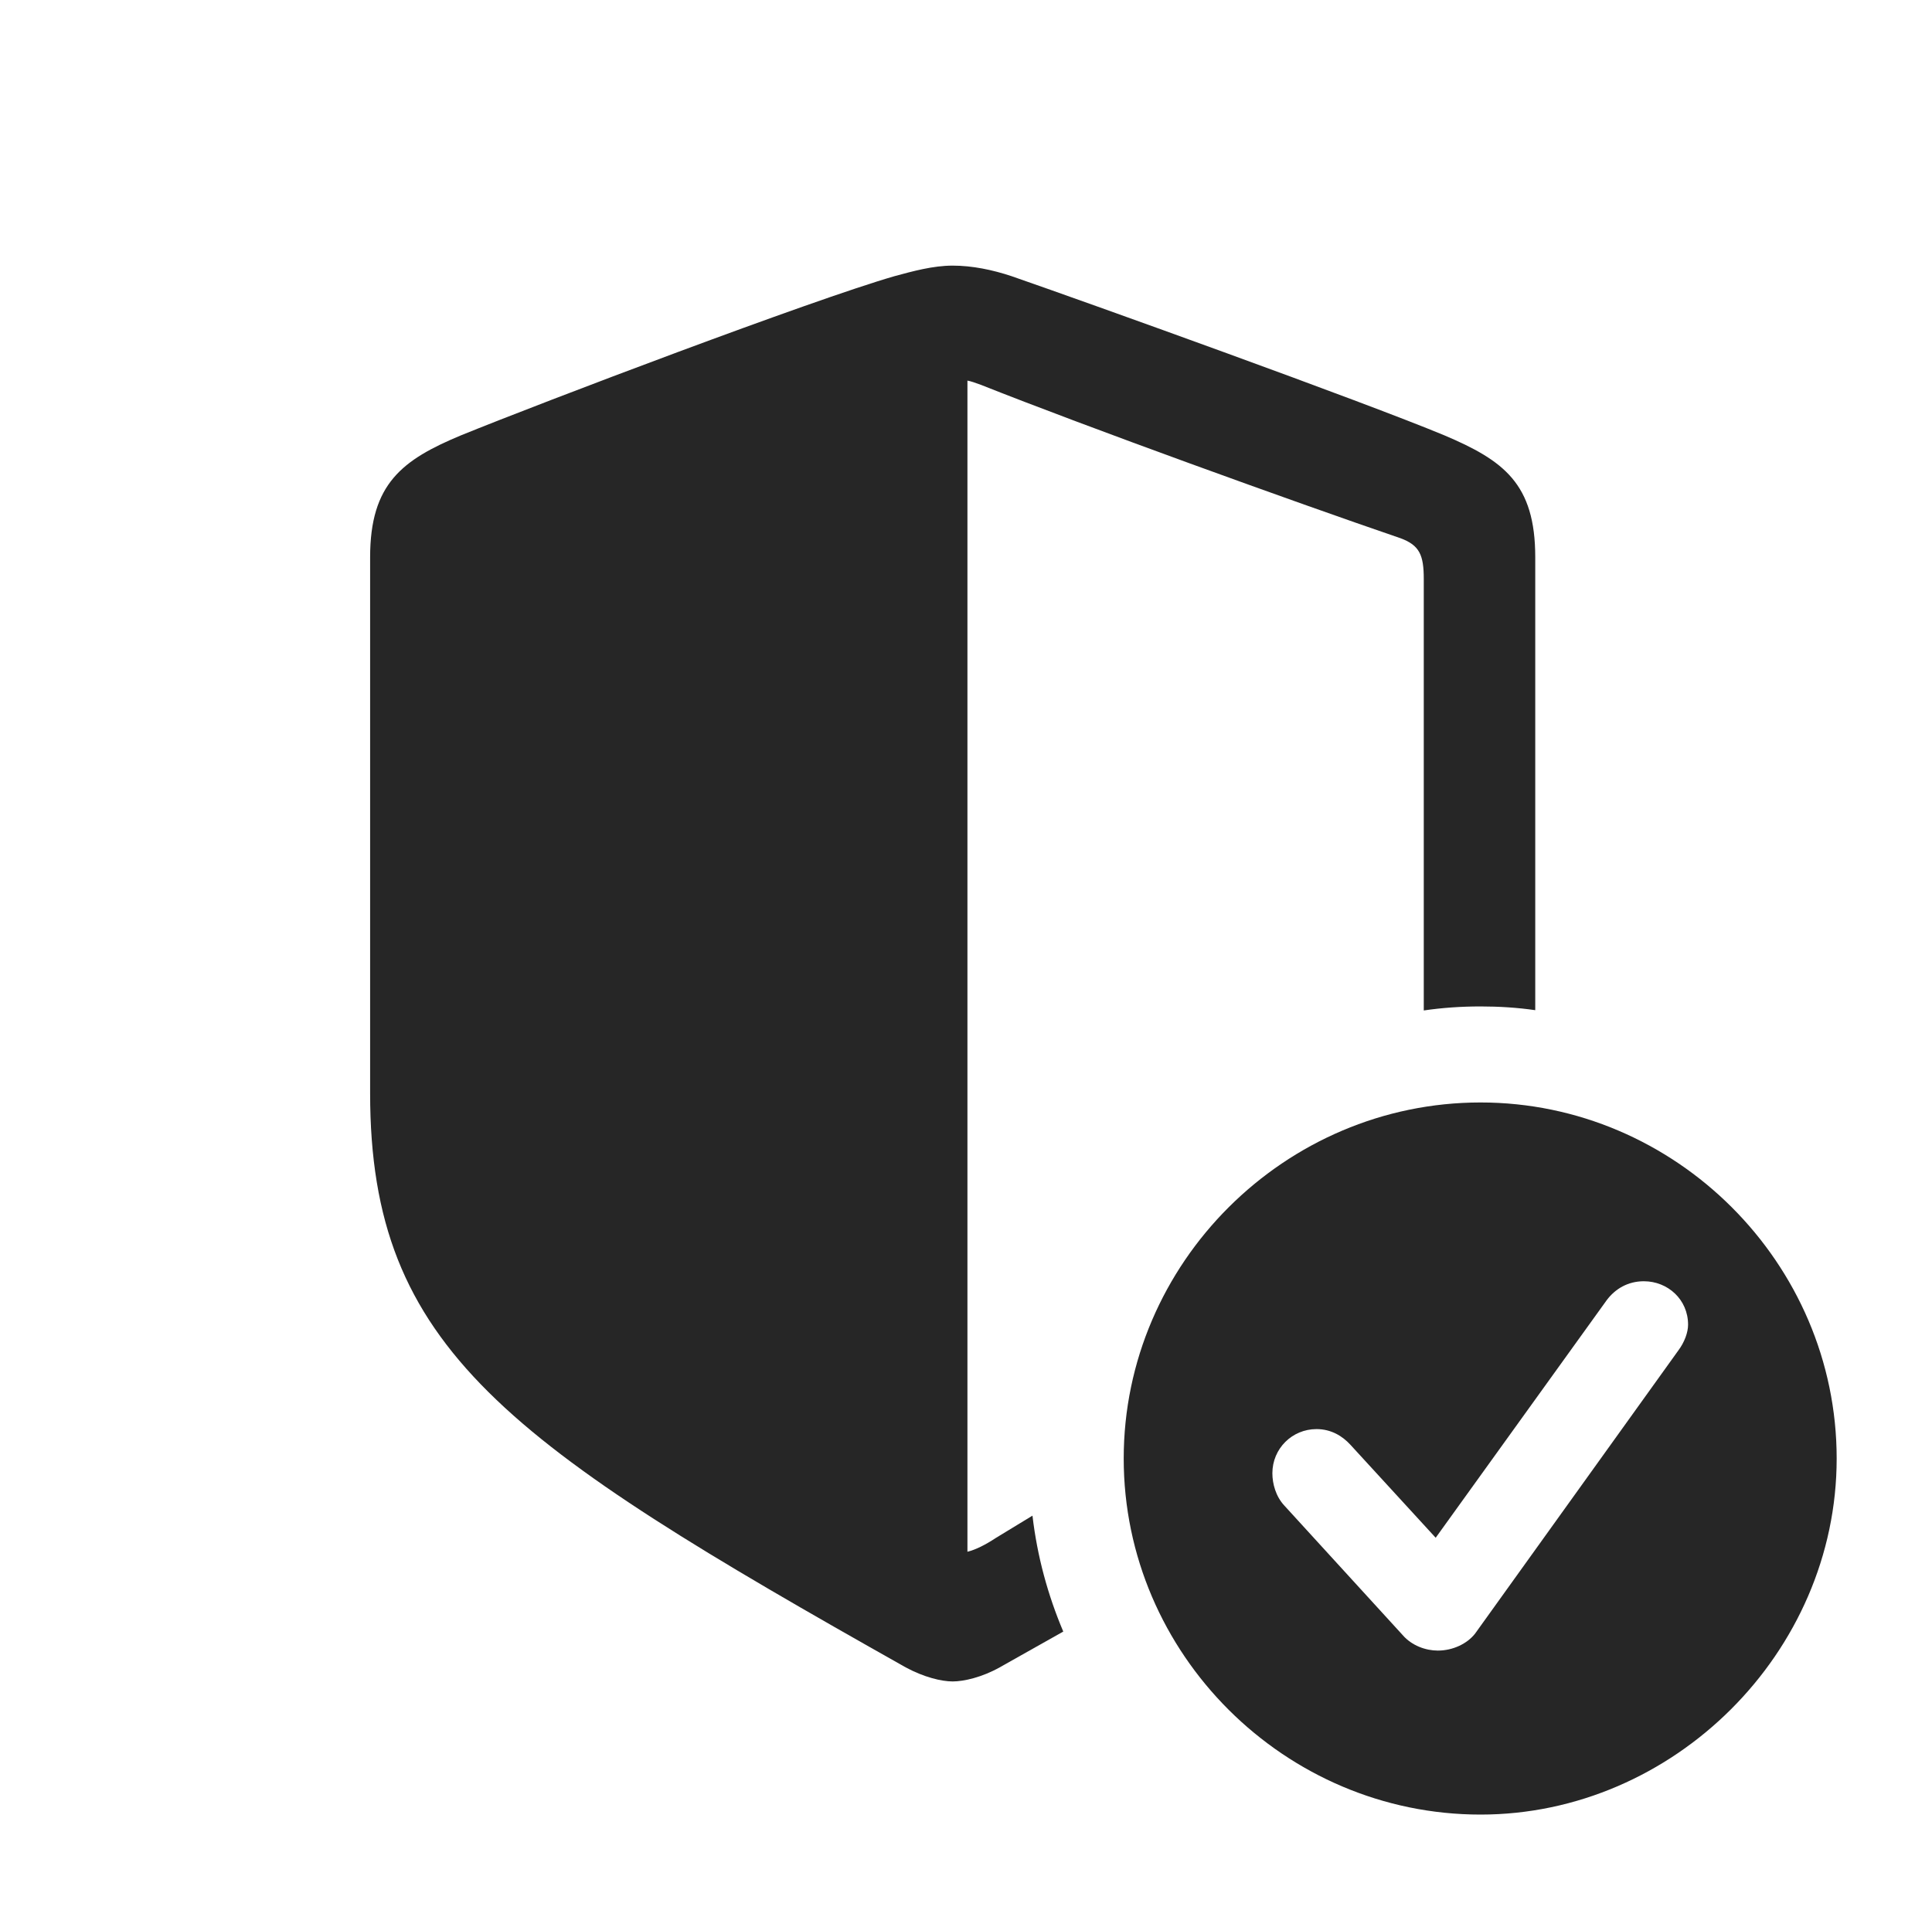 <?xml version="1.0" encoding="UTF-8"?>
<!--Generator: Apple Native CoreSVG 341-->
<!DOCTYPE svg
PUBLIC "-//W3C//DTD SVG 1.1//EN"
       "http://www.w3.org/Graphics/SVG/1.1/DTD/svg11.dtd">
<svg version="1.1" xmlns="http://www.w3.org/2000/svg" xmlns:xlink="http://www.w3.org/1999/xlink" viewBox="0 0 26.914 26.611">
 <g>
  <rect height="26.611" opacity="0" width="26.914" x="0" y="0"/>
  <path d="M14.092 3.848C15.244 4.248 18.965 5.586 20.117 6.064C20.947 6.416 21.387 6.738 21.387 7.764L21.387 14.075C21.138 14.039 20.883 14.023 20.625 14.023C20.357 14.023 20.092 14.041 19.834 14.079L19.834 8.066C19.834 7.734 19.775 7.598 19.512 7.5C17.998 6.982 15.137 5.947 13.662 5.361C13.584 5.332 13.525 5.312 13.477 5.303L13.477 21.621C13.594 21.592 13.73 21.523 13.877 21.426C14.053 21.319 14.224 21.215 14.383 21.118C14.449 21.684 14.597 22.225 14.812 22.733C14.53 22.893 14.233 23.06 13.926 23.232C13.682 23.369 13.428 23.428 13.271 23.428C13.115 23.428 12.871 23.369 12.617 23.232C7.07 20.107 5.156 18.799 5.156 15.234L5.156 7.764C5.156 6.738 5.605 6.406 6.426 6.064C7.578 5.596 11.309 4.18 12.461 3.848C12.715 3.779 12.998 3.701 13.271 3.701C13.545 3.701 13.828 3.76 14.092 3.848Z" fill="black" fill-opacity="0.85"/>
  <path d="M25.586 20.322C25.586 23.027 23.311 25.283 20.625 25.283C17.9 25.283 15.654 23.047 15.654 20.322C15.654 17.598 17.9 15.361 20.625 15.361C23.34 15.361 25.586 17.598 25.586 20.322ZM22.383 18.115L20 21.426L18.809 20.127C18.701 20.01 18.545 19.912 18.34 19.912C17.998 19.912 17.725 20.186 17.725 20.527C17.725 20.674 17.773 20.85 17.891 20.977L19.541 22.783C19.668 22.93 19.863 22.998 20.029 22.998C20.244 22.998 20.439 22.9 20.547 22.764L23.379 18.818C23.467 18.701 23.516 18.564 23.516 18.457C23.516 18.105 23.232 17.852 22.9 17.852C22.676 17.852 22.5 17.959 22.383 18.115Z" fill="black" fill-opacity="0.85"/>
 </g>
</svg>
